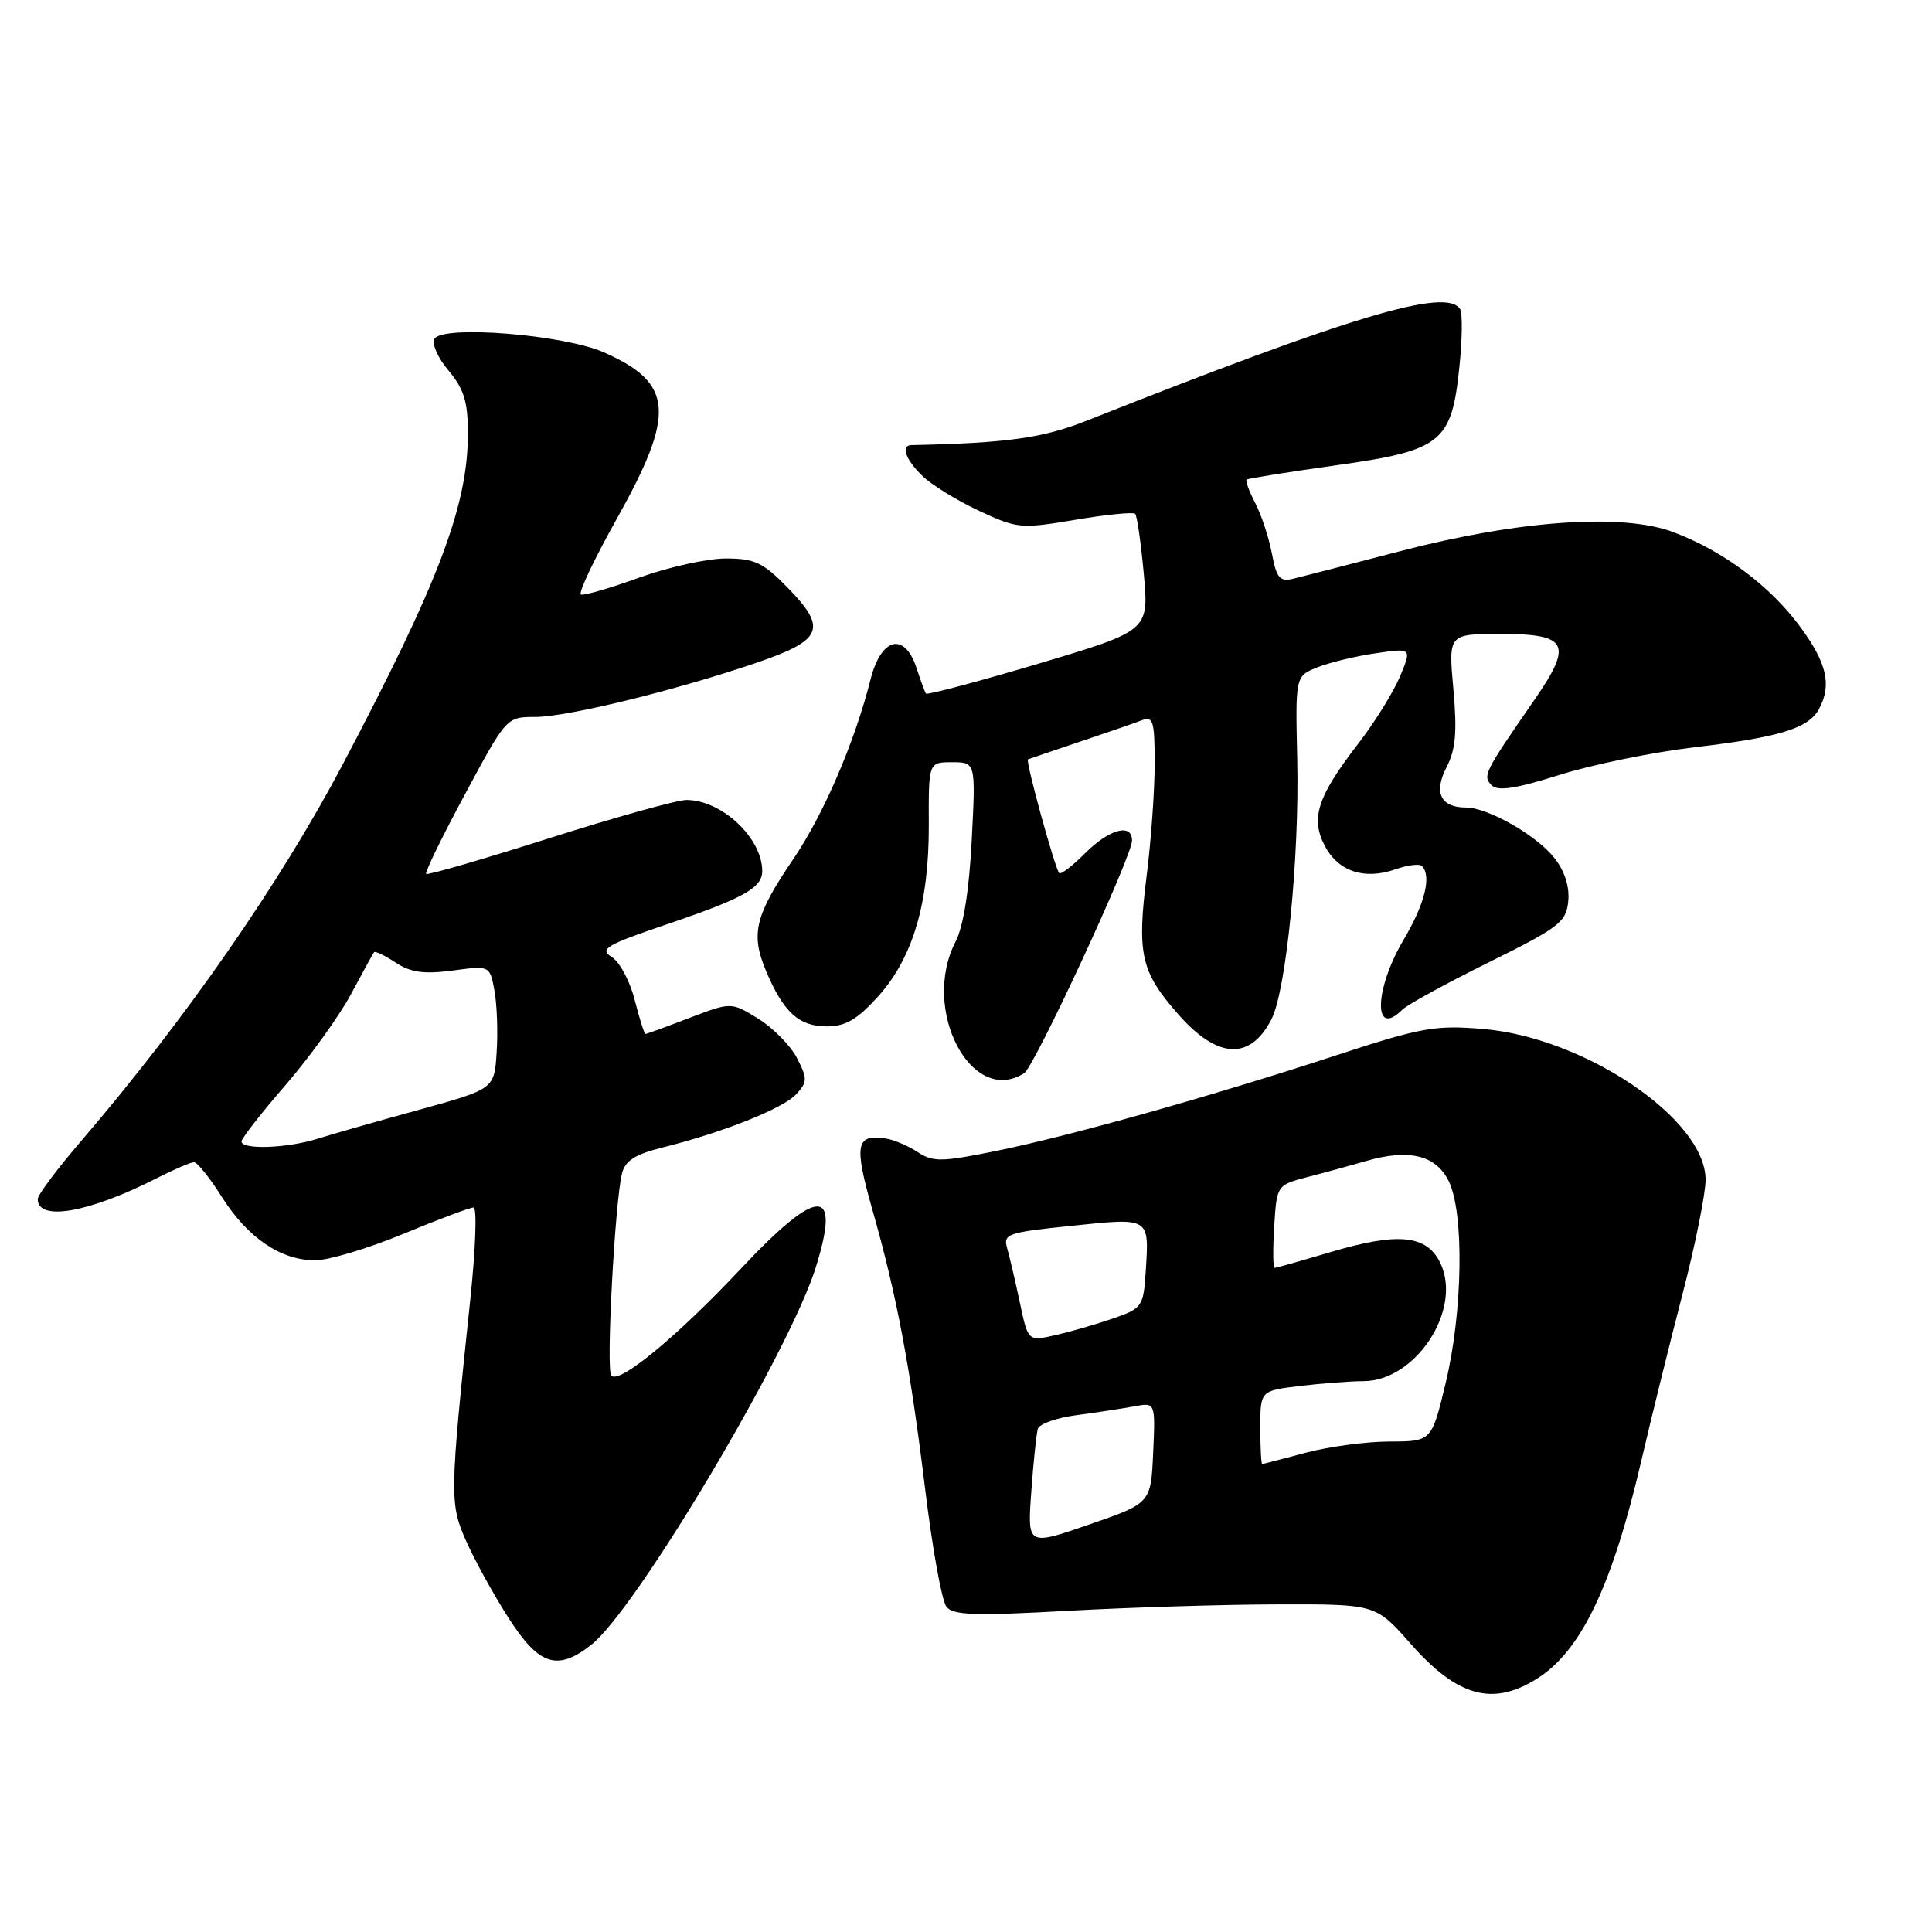 <?xml version="1.0" encoding="UTF-8" standalone="no"?>
<!DOCTYPE svg PUBLIC "-//W3C//DTD SVG 1.1//EN" "http://www.w3.org/Graphics/SVG/1.1/DTD/svg11.dtd" >
<svg xmlns="http://www.w3.org/2000/svg" xmlns:xlink="http://www.w3.org/1999/xlink" version="1.1" viewBox="0 0 256 256">
 <g >
 <path fill="currentColor"
d=" M 203.68 222.42 C 209.51 218.75 213.63 210.12 217.49 193.53 C 218.77 188.01 221.21 178.15 222.91 171.60 C 224.61 165.06 226.00 158.18 226.00 156.33 C 226.00 148.30 210.01 137.47 196.48 136.34 C 190.15 135.81 188.33 136.14 177.00 139.85 C 160.39 145.29 142.02 150.46 132.02 152.50 C 124.80 153.97 123.63 153.99 121.62 152.67 C 120.37 151.85 118.49 151.04 117.43 150.87 C 113.41 150.21 113.13 151.62 115.58 160.24 C 118.82 171.61 120.61 181.09 122.61 197.50 C 123.55 205.20 124.80 212.12 125.40 212.89 C 126.28 214.03 129.14 214.13 141.49 213.44 C 149.74 212.99 162.30 212.60 169.40 212.59 C 182.29 212.56 182.29 212.56 186.92 217.81 C 193.12 224.84 197.79 226.13 203.68 222.42 Z  M 78.35 217.94 C 84.32 213.24 104.61 179.13 108.10 167.92 C 111.47 157.11 108.43 157.18 98.14 168.14 C 89.70 177.12 82.01 183.47 80.99 182.27 C 80.29 181.45 81.48 159.22 82.42 155.47 C 82.84 153.80 84.18 152.95 87.74 152.06 C 95.74 150.08 103.81 146.86 105.52 144.98 C 107.00 143.35 107.00 142.91 105.60 140.19 C 104.75 138.54 102.44 136.20 100.47 134.98 C 96.89 132.77 96.89 132.77 91.35 134.88 C 88.31 136.05 85.69 137.00 85.53 137.00 C 85.37 137.00 84.73 134.97 84.10 132.50 C 83.48 130.02 82.11 127.46 81.05 126.80 C 79.37 125.75 80.29 125.21 88.61 122.39 C 98.53 119.02 101.00 117.63 101.00 115.42 C 101.00 111.04 95.63 106.00 90.96 106.00 C 89.73 106.00 81.55 108.28 72.77 111.07 C 63.99 113.86 56.66 115.99 56.47 115.80 C 56.27 115.61 58.59 110.85 61.62 105.23 C 67.11 95.01 67.12 95.00 70.93 95.00 C 75.20 95.00 89.87 91.39 100.50 87.73 C 109.01 84.80 109.62 83.25 104.39 77.89 C 101.11 74.53 99.99 74.00 96.17 74.00 C 93.73 74.00 88.58 75.14 84.72 76.53 C 80.86 77.93 77.37 78.94 76.98 78.78 C 76.58 78.63 78.72 74.11 81.73 68.74 C 89.56 54.76 89.25 50.78 80.05 46.70 C 74.72 44.34 58.70 43.05 57.57 44.89 C 57.18 45.52 58.01 47.42 59.43 49.10 C 61.47 51.53 62.00 53.22 62.00 57.40 C 62.00 66.96 58.20 77.02 45.45 101.22 C 37.12 117.01 24.64 134.99 10.75 151.19 C 7.59 154.87 5.00 158.34 5.00 158.88 C 5.00 161.89 11.80 160.69 20.81 156.10 C 23.07 154.94 25.28 154.00 25.71 154.00 C 26.14 154.00 27.81 156.08 29.41 158.62 C 32.83 164.02 37.20 166.99 41.74 167.00 C 43.52 167.00 48.78 165.43 53.43 163.50 C 58.08 161.57 62.27 160.00 62.75 160.00 C 63.22 160.00 63.02 165.51 62.31 172.25 C 59.58 198.16 59.57 199.23 61.76 204.18 C 62.87 206.69 65.39 211.27 67.37 214.37 C 71.42 220.69 73.85 221.48 78.35 217.94 Z  M 135.71 142.20 C 137.08 141.33 150.00 113.47 150.00 111.38 C 150.00 109.04 147.00 109.85 143.80 113.04 C 142.13 114.72 140.58 115.91 140.35 115.69 C 139.80 115.13 135.85 100.78 136.21 100.62 C 136.37 100.55 139.43 99.51 143.00 98.31 C 146.57 97.11 150.29 95.83 151.25 95.46 C 152.80 94.86 153.00 95.50 153.00 101.17 C 153.00 104.68 152.53 111.32 151.95 115.92 C 150.63 126.43 151.16 128.77 156.15 134.43 C 161.33 140.32 165.64 140.54 168.47 135.07 C 170.43 131.26 172.19 113.59 171.89 100.60 C 171.64 89.59 171.64 89.59 174.57 88.42 C 176.18 87.78 179.66 86.94 182.29 86.56 C 187.08 85.86 187.08 85.86 185.51 89.63 C 184.64 91.70 182.18 95.67 180.04 98.45 C 174.58 105.53 173.63 108.38 175.52 112.04 C 177.29 115.46 180.76 116.63 184.90 115.19 C 186.51 114.62 188.09 114.43 188.41 114.75 C 189.72 116.06 188.80 119.77 186.00 124.50 C 182.08 131.11 181.94 137.66 185.81 133.79 C 186.47 133.13 191.62 130.31 197.26 127.52 C 206.60 122.90 207.53 122.19 207.80 119.42 C 207.99 117.48 207.33 115.41 205.95 113.67 C 203.60 110.68 197.14 107.00 194.24 107.00 C 190.89 107.00 189.94 105.02 191.67 101.67 C 192.89 99.31 193.09 97.00 192.58 91.32 C 191.92 84.00 191.92 84.00 198.85 84.00 C 207.80 84.00 208.46 85.31 203.28 92.79 C 196.68 102.32 196.42 102.82 197.65 104.05 C 198.47 104.87 200.84 104.51 206.63 102.68 C 210.96 101.32 219.00 99.67 224.50 99.02 C 235.83 97.69 239.65 96.52 241.04 93.93 C 242.73 90.76 242.08 87.88 238.58 83.11 C 234.56 77.64 228.38 73.01 221.73 70.51 C 214.99 67.97 201.21 68.94 185.50 73.04 C 178.90 74.76 172.55 76.40 171.38 76.68 C 169.58 77.11 169.15 76.61 168.54 73.38 C 168.15 71.28 167.16 68.27 166.34 66.69 C 165.52 65.11 165.00 63.69 165.18 63.55 C 165.35 63.40 170.68 62.55 177.00 61.66 C 191.06 59.69 192.35 58.66 193.38 48.58 C 193.76 44.91 193.80 41.48 193.47 40.96 C 191.69 38.07 179.09 41.84 144.00 55.74 C 138.18 58.05 133.46 58.71 120.75 58.98 C 119.31 59.02 120.02 60.94 122.25 63.09 C 123.49 64.28 126.86 66.35 129.74 67.69 C 134.77 70.04 135.27 70.09 142.46 68.88 C 146.58 68.18 150.16 67.83 150.41 68.08 C 150.67 68.33 151.18 71.92 151.56 76.06 C 152.24 83.57 152.24 83.57 137.60 87.94 C 129.55 90.33 122.84 92.12 122.69 91.90 C 122.54 91.68 121.98 90.15 121.44 88.50 C 119.86 83.70 116.76 84.47 115.36 90.00 C 113.26 98.32 109.14 107.91 105.11 113.84 C 100.05 121.29 99.45 123.74 101.47 128.57 C 103.78 134.10 105.84 136.00 109.54 136.00 C 112.03 136.00 113.58 135.10 116.33 132.06 C 120.97 126.92 123.11 119.67 123.07 109.25 C 123.04 101.00 123.04 101.00 126.16 101.00 C 129.29 101.00 129.29 101.00 128.76 111.32 C 128.42 117.95 127.66 122.77 126.62 124.77 C 121.98 133.74 128.71 146.65 135.71 142.20 Z  M 136.65 197.67 C 136.93 193.73 137.33 189.97 137.52 189.32 C 137.72 188.67 140.05 187.85 142.69 187.51 C 145.34 187.16 148.76 186.63 150.30 186.35 C 153.10 185.82 153.10 185.82 152.80 192.50 C 152.50 199.18 152.50 199.18 144.31 202.01 C 136.13 204.84 136.13 204.84 136.65 197.67 Z  M 167.00 189.14 C 167.00 184.28 167.00 184.28 172.25 183.65 C 175.14 183.30 178.93 183.01 180.67 183.01 C 187.61 182.99 193.79 173.52 190.86 167.38 C 189.06 163.61 185.28 163.24 176.20 165.94 C 172.40 167.07 169.11 168.00 168.89 168.00 C 168.68 168.00 168.65 165.53 168.84 162.52 C 169.18 157.03 169.18 157.03 173.34 155.94 C 175.63 155.35 179.08 154.40 181.02 153.84 C 186.70 152.19 190.27 153.06 191.96 156.50 C 194.03 160.71 193.83 173.81 191.56 183.25 C 189.70 191.00 189.70 191.00 184.10 191.01 C 181.02 191.02 176.03 191.69 173.00 192.50 C 169.97 193.31 167.39 193.98 167.25 193.99 C 167.11 193.99 167.00 191.81 167.00 189.14 Z  M 135.14 172.62 C 134.54 169.80 133.79 166.57 133.46 165.43 C 132.90 163.49 133.43 163.31 142.05 162.42 C 152.44 161.34 152.28 161.24 151.81 168.53 C 151.51 173.12 151.34 173.37 147.50 174.70 C 145.30 175.46 141.86 176.46 139.86 176.91 C 136.22 177.74 136.22 177.74 135.14 172.62 Z  M 32.00 151.25 C 32.01 150.84 34.63 147.47 37.84 143.77 C 41.04 140.06 44.93 134.66 46.49 131.77 C 48.04 128.87 49.42 126.35 49.57 126.17 C 49.71 125.99 51.00 126.61 52.43 127.55 C 54.43 128.86 56.18 129.10 59.97 128.60 C 64.90 127.94 64.90 127.94 65.51 131.22 C 65.85 133.03 65.99 136.71 65.81 139.40 C 65.50 144.30 65.50 144.30 55.50 147.06 C 50.00 148.57 43.93 150.30 42.01 150.91 C 38.01 152.16 32.00 152.36 32.00 151.25 Z "/>
</g>
</svg>